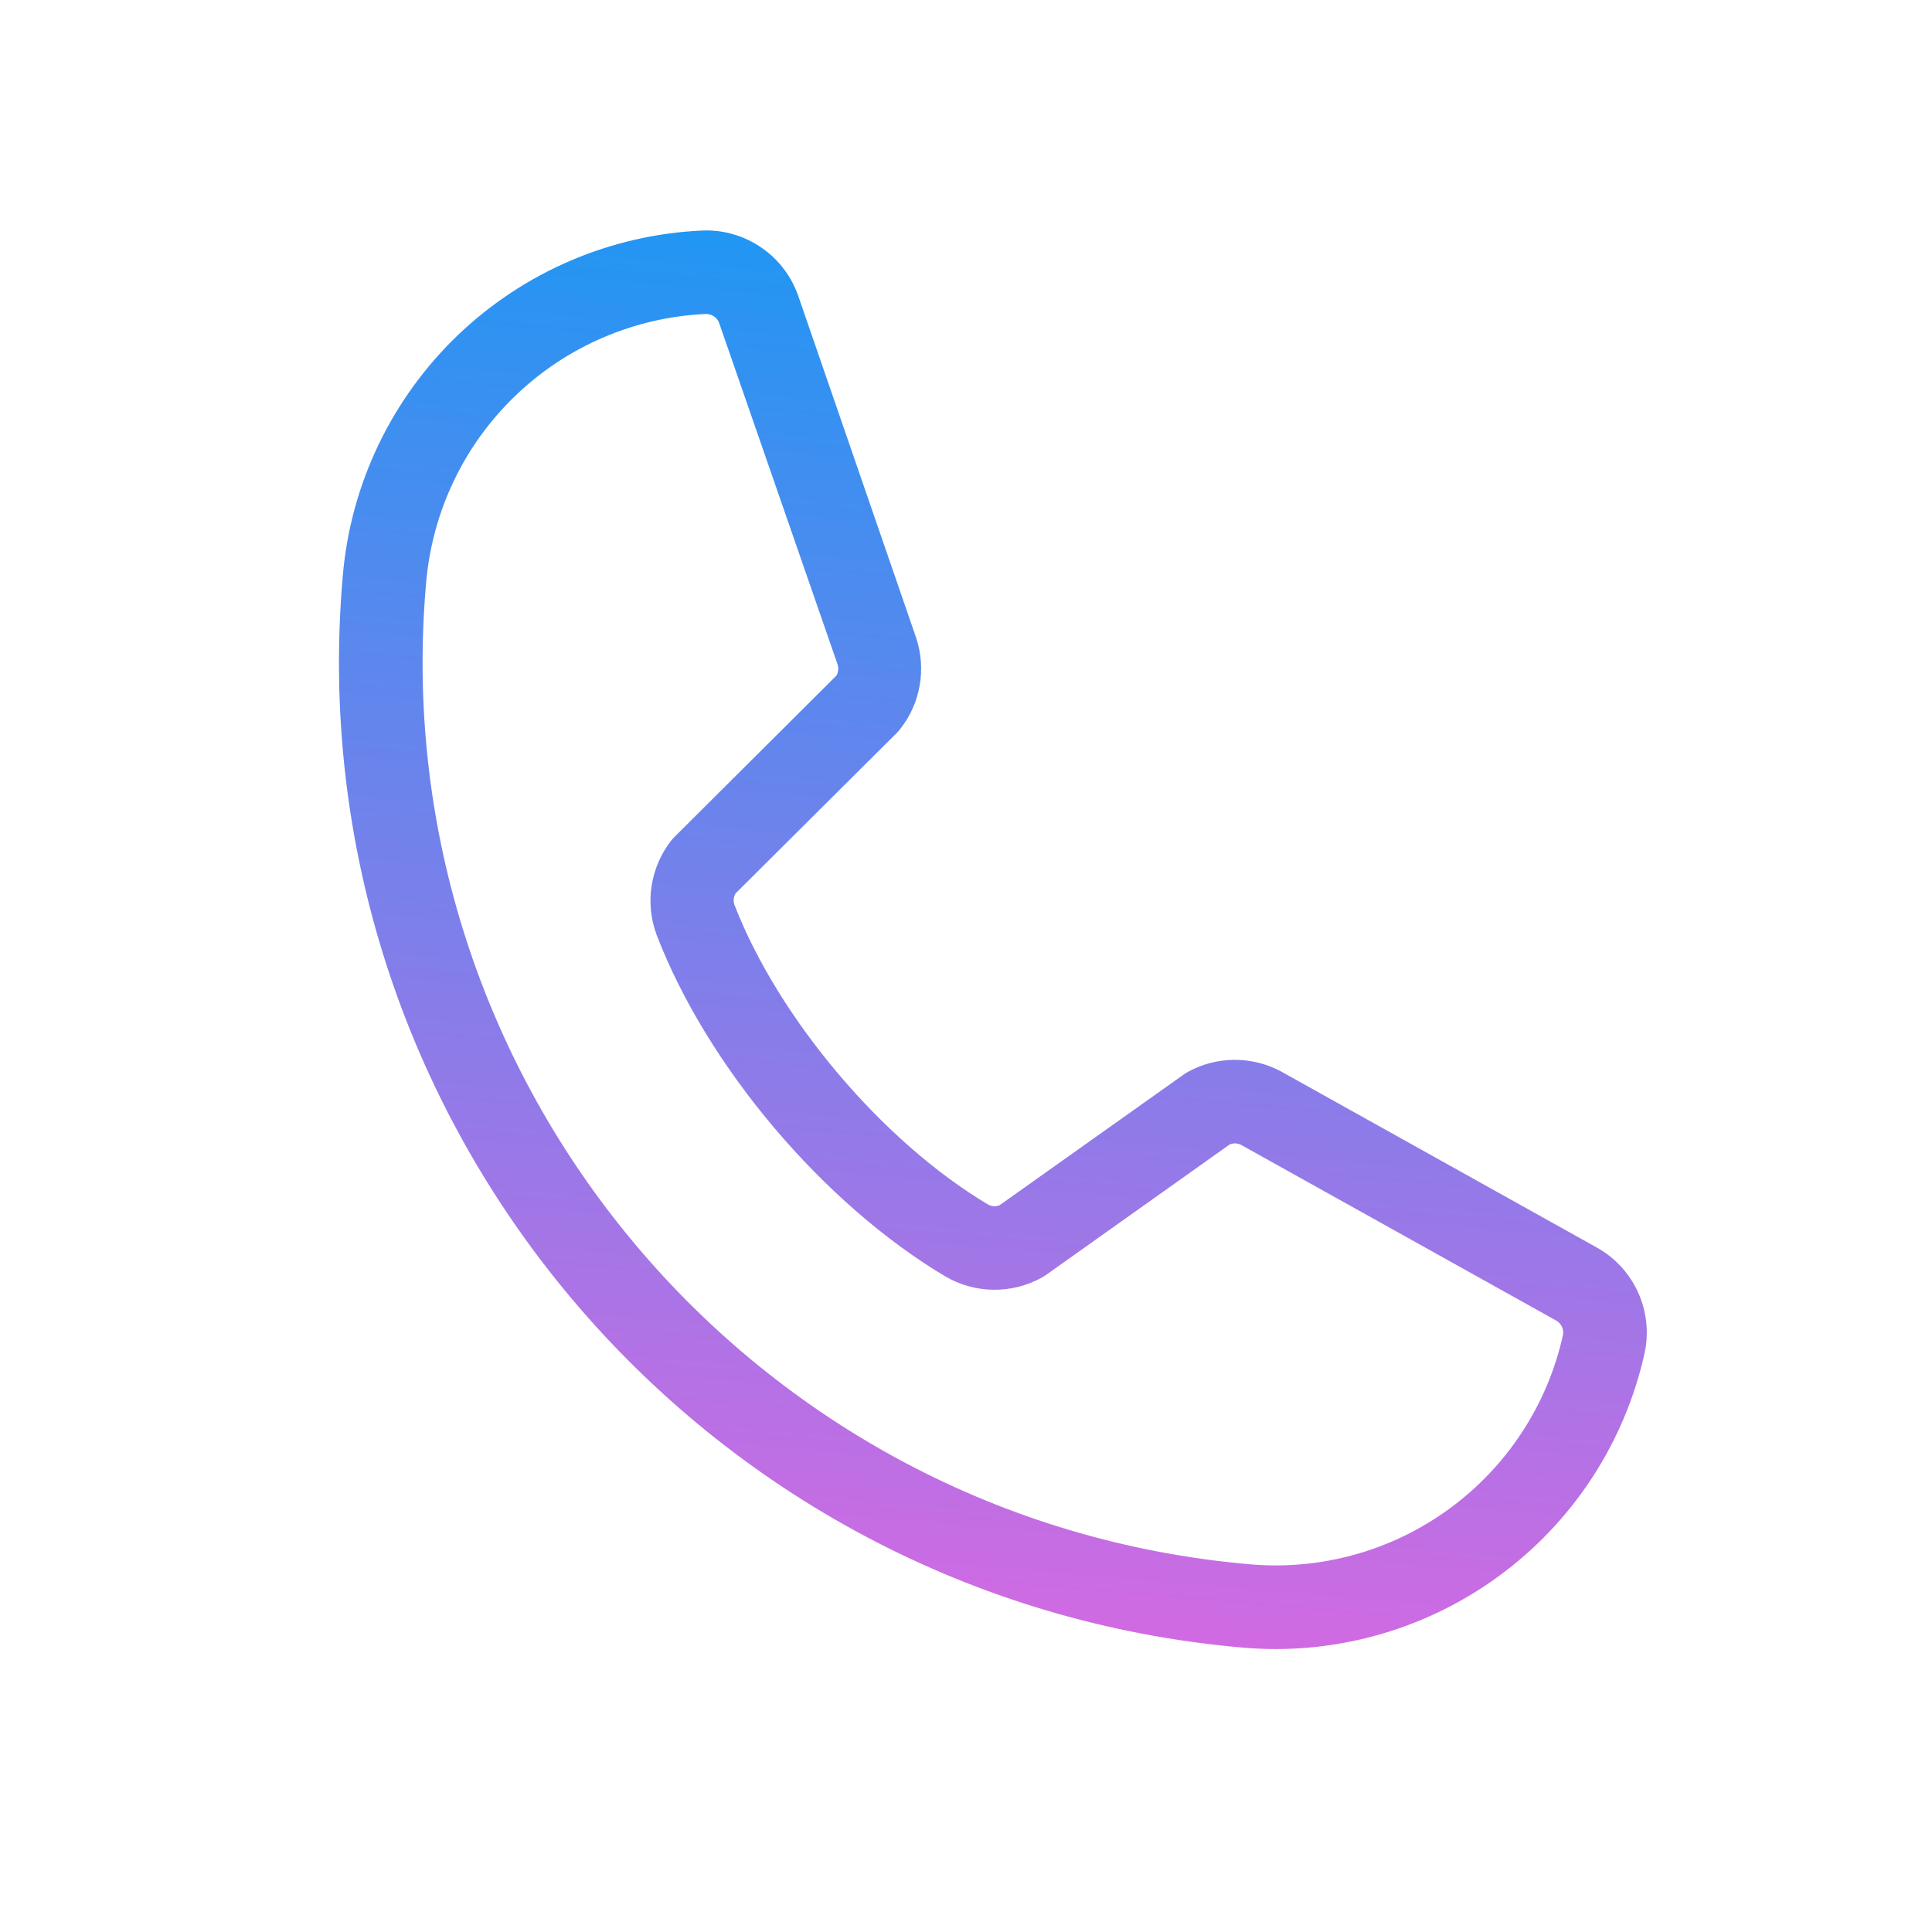 <svg width="26" height="26" viewBox="0 0 26 26" fill="none" xmlns="http://www.w3.org/2000/svg">
<path d="M21.477 16.782L17.238 14.418C17.045 14.315 16.83 14.262 16.612 14.263C16.394 14.264 16.179 14.319 15.988 14.424C15.968 14.434 15.95 14.446 15.932 14.459L13.454 16.218C13.429 16.229 13.402 16.234 13.375 16.233C13.347 16.231 13.321 16.224 13.297 16.21C11.877 15.365 10.476 13.705 9.885 12.18C9.875 12.155 9.872 12.127 9.874 12.1C9.876 12.073 9.885 12.047 9.899 12.023L12.071 9.861C12.087 9.845 12.101 9.828 12.115 9.81C12.25 9.639 12.34 9.437 12.377 9.222C12.414 9.007 12.397 8.786 12.328 8.58L10.75 4.004C10.661 3.734 10.488 3.5 10.255 3.338C10.022 3.175 9.743 3.092 9.459 3.102C8.224 3.156 7.052 3.657 6.16 4.512C5.268 5.368 4.718 6.518 4.613 7.75C3.973 15.062 9.402 21.532 16.715 22.172C17.946 22.282 19.174 21.94 20.171 21.21C21.169 20.48 21.866 19.413 22.133 18.206C22.192 17.93 22.16 17.642 22.041 17.385C21.923 17.128 21.725 16.917 21.477 16.782ZM16.813 21.051C10.118 20.465 5.148 14.542 5.734 7.848C5.815 6.889 6.241 5.993 6.935 5.326C7.628 4.659 8.541 4.268 9.502 4.225L9.523 4.227C9.561 4.231 9.596 4.246 9.625 4.27C9.654 4.295 9.674 4.327 9.684 4.364L11.27 8.936C11.279 8.962 11.283 8.989 11.28 9.016C11.278 9.042 11.27 9.069 11.256 9.092L9.08 11.26C9.064 11.275 9.049 11.292 9.035 11.31C8.895 11.487 8.804 11.698 8.769 11.921C8.735 12.145 8.758 12.373 8.838 12.585C9.518 14.353 11.079 16.199 12.721 17.177C12.917 17.292 13.139 17.354 13.366 17.357C13.593 17.36 13.816 17.305 14.015 17.196C14.034 17.186 14.053 17.174 14.071 17.162L16.548 15.402C16.572 15.392 16.597 15.387 16.623 15.387C16.649 15.388 16.675 15.394 16.698 15.405L20.938 17.769C20.973 17.787 21 17.816 21.018 17.851C21.035 17.887 21.041 17.927 21.034 17.965C20.826 18.905 20.282 19.736 19.505 20.304C18.728 20.872 17.771 21.137 16.813 21.051Z" fill="url(#paint0_linear_766_55180)"/>
<defs>
<linearGradient id="paint0_linear_766_55180" x1="14.206" y1="3.508" x2="12.605" y2="21.812" gradientUnits="userSpaceOnUse">
<stop stop-color="#2196F3"/>
<stop offset="1" stop-color="#D16AE2"/>
</linearGradient>
</defs>
</svg>
